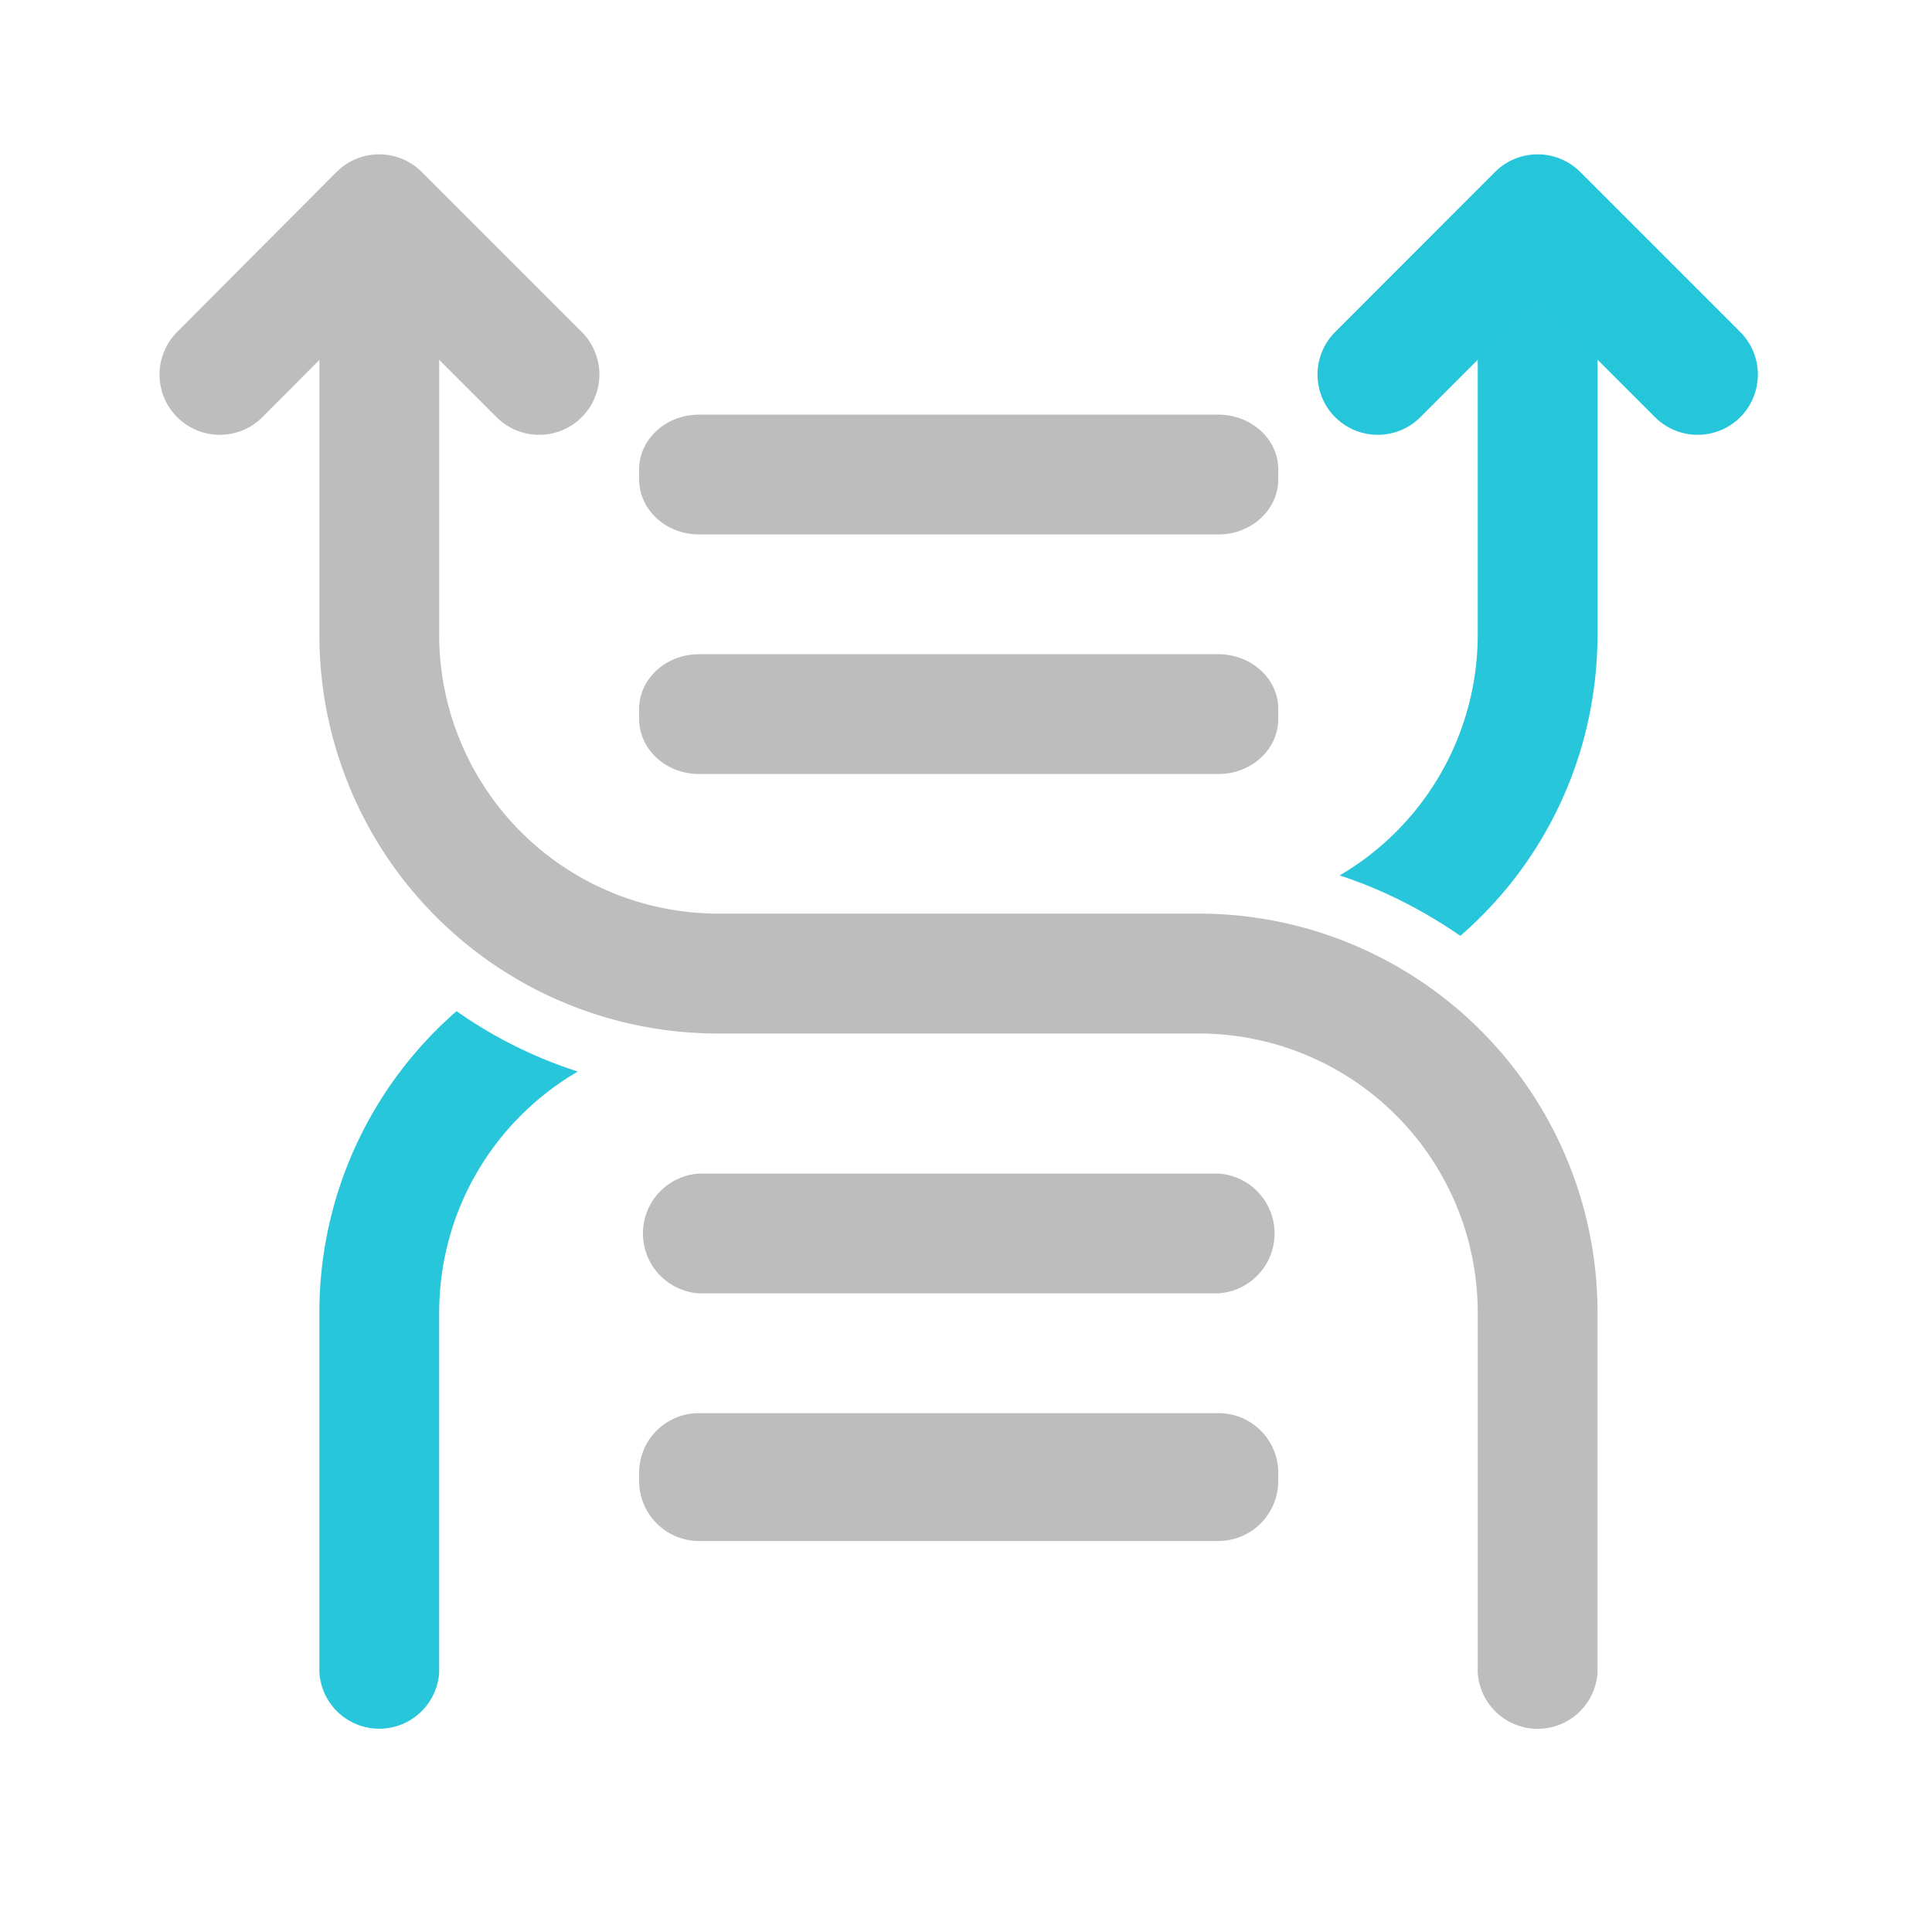 <svg xmlns="http://www.w3.org/2000/svg" width="16pt" height="16pt" viewBox="0 0 16 16"><path d="M12.238 2.11v3.14a2.31 2.31 0 0 1-1.144 2c.36.117.695.29 1 .5.699-.605 1.136-1.5 1.136-2.5V2.11zM3.781 8.374a3.306 3.306 0 0 0-1.136 2.5v2.977a.497.497 0 0 0 .992 0v-2.977c0-.855.46-1.598 1.148-2a3.714 3.714 0 0 1-1.004-.5zm0 0" fill="#26c6da" fill-opacity=".99"/><path d="M14.059 3.102l-1.325-1.325-1.324 1.325" fill="none" stroke-width=".998" stroke-linecap="round" stroke-linejoin="round" stroke="#26c6da"/><path d="M2.645 2.11v3.14a3.3 3.3 0 0 0 3.308 3.309h3.969a2.311 2.311 0 0 1 2.316 2.316v2.977a.497.497 0 0 0 .992 0v-2.977a3.303 3.303 0 0 0-3.308-3.309H5.953A2.311 2.311 0 0 1 3.637 5.25V2.11zm0 0" fill="#bdbdbd"/><path d="M1.82 3.102l1.32-1.325 1.325 1.325" fill="none" stroke-width=".998" stroke-linecap="round" stroke-linejoin="round" stroke="#bdbdbd"/><path d="M5.79 3.434h4.3c.273 0 .496.203.496.453v.082c0 .254-.223.457-.496.457h-4.3c-.274 0-.497-.203-.497-.457v-.082c0-.25.223-.453.496-.453zm0 0M5.79 9.719h4.3a.497.497 0 0 1 0 .992h-4.3a.497.497 0 0 1 0-.992zm0 0M5.79 11.703h4.3c.273 0 .496.219.496.496v.067a.497.497 0 0 1-.496.496h-4.3a.497.497 0 0 1-.497-.496v-.067c0-.277.223-.496.496-.496zm0 0M5.79 5.418h4.3c.273 0 .496.203.496.453v.082c0 .254-.223.457-.496.457h-4.3c-.274 0-.497-.203-.497-.457v-.082c0-.25.223-.453.496-.453zm0 0" fill="#bdbdbd"/></svg>